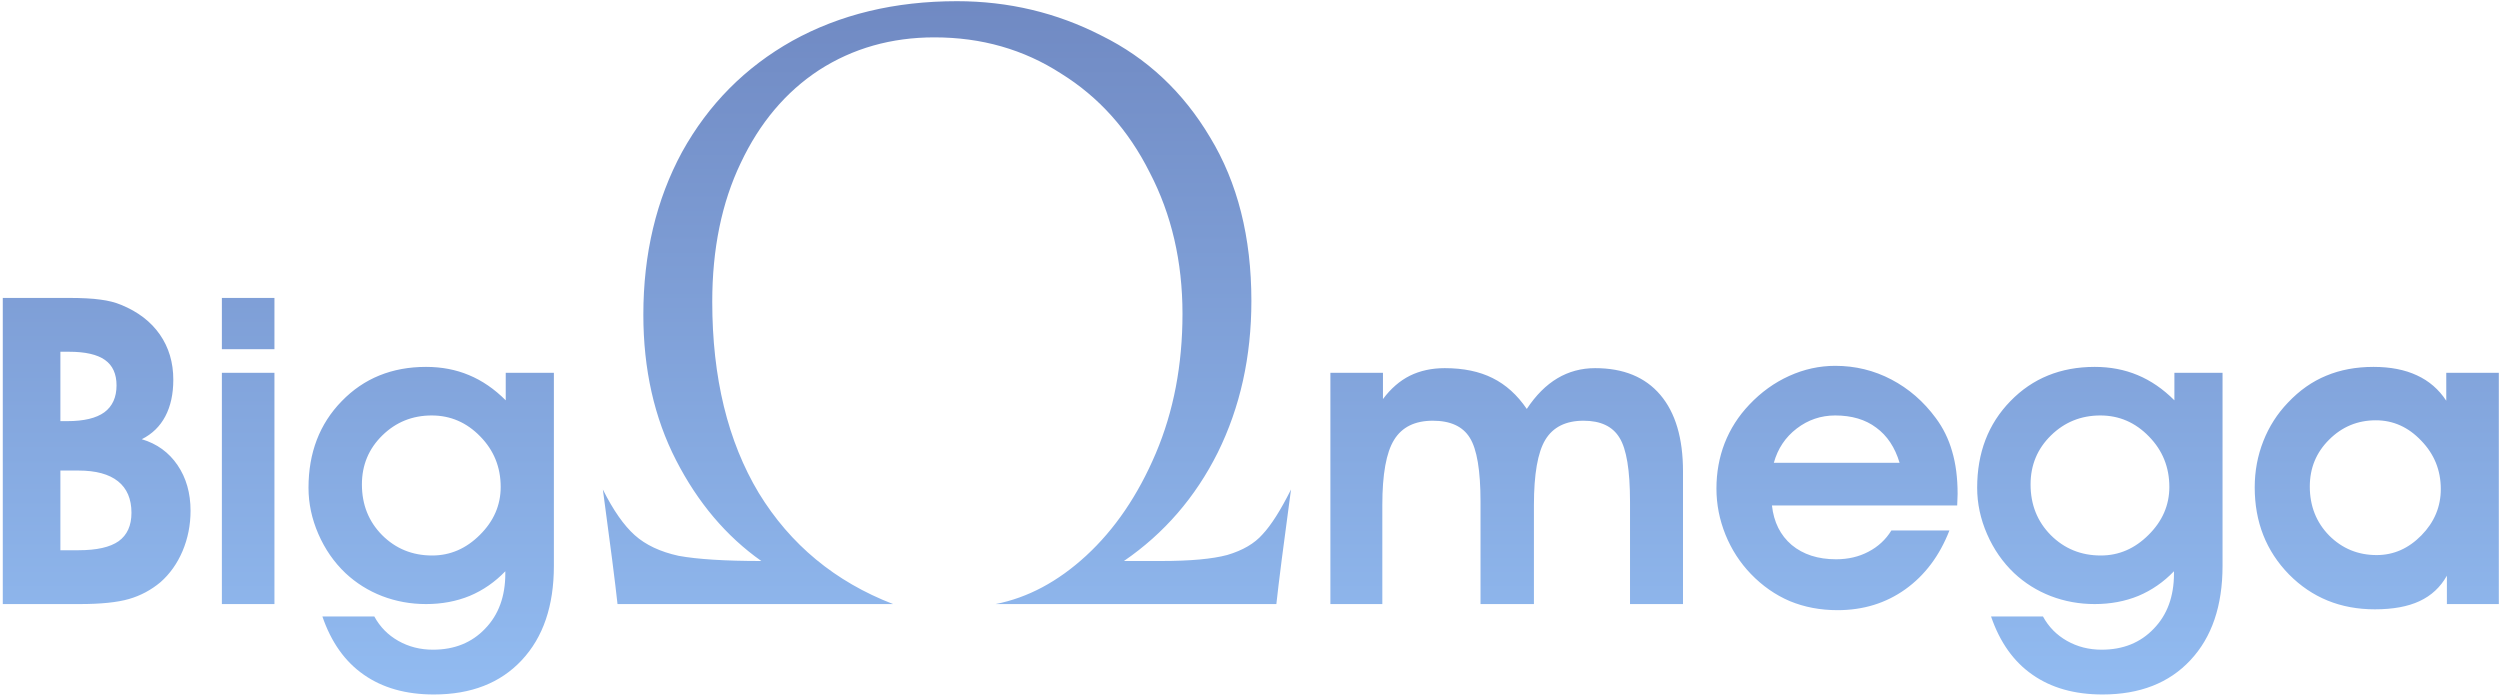 <svg width="836" height="233" viewBox="0 0 836 233" fill="none" xmlns="http://www.w3.org/2000/svg">
<path d="M20.195 140.828H22.516C28.047 140.828 32.172 139.844 34.891 137.875C37.609 135.859 38.969 132.859 38.969 128.875C38.969 125.031 37.68 122.195 35.102 120.367C32.523 118.539 28.516 117.625 23.078 117.625H20.195V140.828ZM20.195 184H26.242C32.336 184 36.812 182.992 39.672 180.977C42.531 178.914 43.961 175.75 43.961 171.484C43.961 166.844 42.461 163.328 39.461 160.938C36.461 158.547 32.055 157.352 26.242 157.352H20.195V184ZM0.93 202V99.625H22.938C27.391 99.625 30.93 99.812 33.555 100.188C36.18 100.516 38.5 101.102 40.516 101.945C46.141 104.242 50.453 107.547 53.453 111.859C56.453 116.172 57.953 121.211 57.953 126.977C57.953 131.758 57.062 135.836 55.281 139.211C53.5 142.586 50.875 145.141 47.406 146.875C52.469 148.375 56.453 151.258 59.359 155.523C62.266 159.789 63.719 164.875 63.719 170.781C63.719 175.562 62.828 180.062 61.047 184.281C59.266 188.453 56.805 191.922 53.664 194.688C50.523 197.312 47.008 199.188 43.117 200.312C39.227 201.438 33.719 202 26.594 202H0.93ZM91.773 116.781H74.195V99.625H91.773V116.781ZM74.195 202V124.656H91.773V202H74.195ZM169.117 124.656H185.219V189.203C185.219 202.609 181.633 213.133 174.461 220.773C167.336 228.414 157.539 232.234 145.07 232.234C135.742 232.234 127.938 230.031 121.656 225.625C115.375 221.266 110.758 214.773 107.805 206.148H125.172C127.047 209.617 129.719 212.336 133.188 214.305C136.656 216.273 140.523 217.258 144.789 217.258C151.961 217.258 157.773 214.914 162.227 210.227C166.727 205.586 168.977 199.445 168.977 191.805V191.031C165.508 194.641 161.547 197.383 157.094 199.258C152.641 201.086 147.766 202 142.469 202C137.312 202 132.414 201.109 127.773 199.328C123.18 197.547 119.102 194.992 115.539 191.664C111.695 188.008 108.672 183.648 106.469 178.586C104.266 173.523 103.164 168.367 103.164 163.117C103.164 151.398 106.867 141.742 114.273 134.148C121.68 126.508 131.078 122.688 142.469 122.688C147.672 122.688 152.453 123.602 156.812 125.43C161.219 127.258 165.32 130.07 169.117 133.867V124.656ZM121.023 161.992C121.023 168.742 123.273 174.391 127.773 178.938C132.32 183.484 137.898 185.758 144.508 185.758C150.555 185.758 155.875 183.461 160.469 178.867C165.109 174.273 167.43 168.93 167.43 162.836C167.43 156.227 165.156 150.602 160.609 145.961C156.062 141.273 150.648 138.93 144.367 138.93C137.898 138.93 132.391 141.156 127.844 145.609C123.297 150.062 121.023 155.523 121.023 161.992ZM332.928 202C343.68 199.888 353.76 194.512 363.168 185.872C372.768 177.04 380.544 165.616 386.496 151.6C392.448 137.584 395.424 122.032 395.424 104.944C395.424 87.472 391.776 71.728 384.48 57.712C377.376 43.504 367.488 32.464 354.816 24.592C342.336 16.528 328.224 12.496 312.48 12.496C298.08 12.496 285.216 16.144 273.888 23.44C262.752 30.736 254.016 41.104 247.68 54.544C241.344 67.792 238.176 83.248 238.176 100.912C238.176 126.256 243.36 147.568 253.728 164.848C264.288 182.128 279.264 194.512 298.656 202H206.496C205.728 194.896 204.096 182.128 201.6 163.696C205.056 170.608 208.608 175.696 212.256 178.96C215.904 182.224 220.8 184.528 226.944 185.872C233.28 187.024 242.496 187.6 254.592 187.6C242.88 179.344 233.376 168.112 226.08 153.904C218.784 139.696 215.136 123.472 215.136 105.232C215.136 84.88 219.456 66.736 228.096 50.8C236.928 34.864 249.216 22.48 264.96 13.648C280.896 4.816 299.232 0.4 319.968 0.4C337.248 0.4 353.376 4.24 368.352 11.92C383.52 19.408 395.616 30.736 404.64 45.904C413.856 61.072 418.464 79.312 418.464 100.624C418.464 119.248 414.72 136.144 407.232 151.312C399.744 166.288 389.28 178.384 375.84 187.6H388.224C398.016 187.6 405.408 186.928 410.4 185.584C415.584 184.048 419.52 181.744 422.208 178.672C425.088 175.6 428.256 170.608 431.712 163.696C429.216 182.128 427.584 194.896 426.816 202H332.928ZM462.461 124.656V133.445C465.086 129.93 468.086 127.328 471.461 125.641C474.883 123.953 478.773 123.109 483.133 123.109C489.367 123.109 494.688 124.211 499.094 126.414C503.547 128.617 507.367 132.062 510.555 136.75C513.602 132.156 517.023 128.734 520.82 126.484C524.617 124.234 528.812 123.109 533.406 123.109C542.875 123.109 550.141 126.086 555.203 132.039C560.266 137.992 562.797 146.523 562.797 157.633V202H545.078V167.758C545.078 157.258 543.906 150.133 541.562 146.383C539.266 142.586 535.258 140.688 529.539 140.688C523.586 140.688 519.32 142.82 516.742 147.086C514.211 151.305 512.945 158.57 512.945 168.883V202H495.086V167.758C495.086 157.305 493.891 150.18 491.5 146.383C489.156 142.586 485.031 140.688 479.125 140.688C473.125 140.688 468.812 142.82 466.188 147.086C463.562 151.305 462.25 158.57 462.25 168.883V202H444.883V124.656H462.461ZM635.219 154.75C633.672 149.594 631.07 145.68 627.414 143.008C623.805 140.289 619.234 138.93 613.703 138.93C608.922 138.93 604.633 140.383 600.836 143.289C597.039 146.195 594.484 150.016 593.172 154.75H635.219ZM592.539 169.023C593.148 174.602 595.352 179.008 599.148 182.242C602.992 185.43 607.938 187.023 613.984 187.023C618.016 187.023 621.625 186.18 624.812 184.492C628.047 182.805 630.602 180.438 632.477 177.391H651.883C648.602 185.828 643.68 192.391 637.117 197.078C630.602 201.719 623.055 204.039 614.477 204.039C608.711 204.039 603.391 203.031 598.516 201.016C593.688 198.953 589.352 195.93 585.508 191.945C581.852 188.148 579.016 183.766 577 178.797C574.984 173.781 573.977 168.648 573.977 163.398C573.977 158.008 574.891 152.945 576.719 148.211C578.594 143.43 581.336 139.141 584.945 135.344C588.883 131.172 593.336 127.961 598.305 125.711C603.273 123.461 608.406 122.336 613.703 122.336C620.406 122.336 626.664 123.859 632.477 126.906C638.289 129.953 643.234 134.242 647.312 139.773C649.797 143.102 651.625 146.828 652.797 150.953C654.016 155.078 654.625 159.812 654.625 165.156C654.625 165.578 654.602 166.234 654.555 167.125C654.508 167.969 654.484 168.602 654.484 169.023H592.539ZM727.117 124.656H743.219V189.203C743.219 202.609 739.633 213.133 732.461 220.773C725.336 228.414 715.539 232.234 703.07 232.234C693.742 232.234 685.938 230.031 679.656 225.625C673.375 221.266 668.758 214.773 665.805 206.148H683.172C685.047 209.617 687.719 212.336 691.188 214.305C694.656 216.273 698.523 217.258 702.789 217.258C709.961 217.258 715.773 214.914 720.227 210.227C724.727 205.586 726.977 199.445 726.977 191.805V191.031C723.508 194.641 719.547 197.383 715.094 199.258C710.641 201.086 705.766 202 700.469 202C695.312 202 690.414 201.109 685.773 199.328C681.18 197.547 677.102 194.992 673.539 191.664C669.695 188.008 666.672 183.648 664.469 178.586C662.266 173.523 661.164 168.367 661.164 163.117C661.164 151.398 664.867 141.742 672.273 134.148C679.68 126.508 689.078 122.688 700.469 122.688C705.672 122.688 710.453 123.602 714.812 125.43C719.219 127.258 723.32 130.07 727.117 133.867V124.656ZM679.023 161.992C679.023 168.742 681.273 174.391 685.773 178.938C690.32 183.484 695.898 185.758 702.508 185.758C708.555 185.758 713.875 183.461 718.469 178.867C723.109 174.273 725.43 168.93 725.43 162.836C725.43 156.227 723.156 150.602 718.609 145.961C714.062 141.273 708.648 138.93 702.367 138.93C695.898 138.93 690.391 141.156 685.844 145.609C681.297 150.062 679.023 155.523 679.023 161.992ZM772.398 162.695C772.398 169.211 774.555 174.672 778.867 179.078C783.227 183.438 788.523 185.617 794.758 185.617C800.43 185.617 805.422 183.414 809.734 179.008C814.047 174.602 816.203 169.445 816.203 163.539C816.203 157.258 814.023 151.867 809.664 147.367C805.352 142.82 800.289 140.547 794.477 140.547C788.383 140.547 783.18 142.703 778.867 147.016C774.555 151.281 772.398 156.508 772.398 162.695ZM818.242 202V192.508C816.086 196.352 813.039 199.188 809.102 201.016C805.211 202.844 800.219 203.758 794.125 203.758C782.688 203.758 773.125 199.867 765.438 192.086C757.797 184.258 753.977 174.555 753.977 162.977C753.977 157.539 754.938 152.383 756.859 147.508C758.781 142.633 761.523 138.344 765.086 134.641C768.93 130.562 773.195 127.562 777.883 125.641C782.57 123.672 787.844 122.688 793.703 122.688C799.328 122.688 804.156 123.625 808.188 125.5C812.266 127.375 815.547 130.211 818.031 134.008V124.656H835.609V202H818.242Z" fill="url(#paint0_linear)"/>
<defs>
<linearGradient id="paint0_linear" x1="418" y1="-48" x2="418" y2="282" gradientUnits="userSpaceOnUse">
<stop stop-color="#697FB9"/>
<stop offset="1" stop-color="#99C6FB"/>
</linearGradient>
</defs>
</svg>
